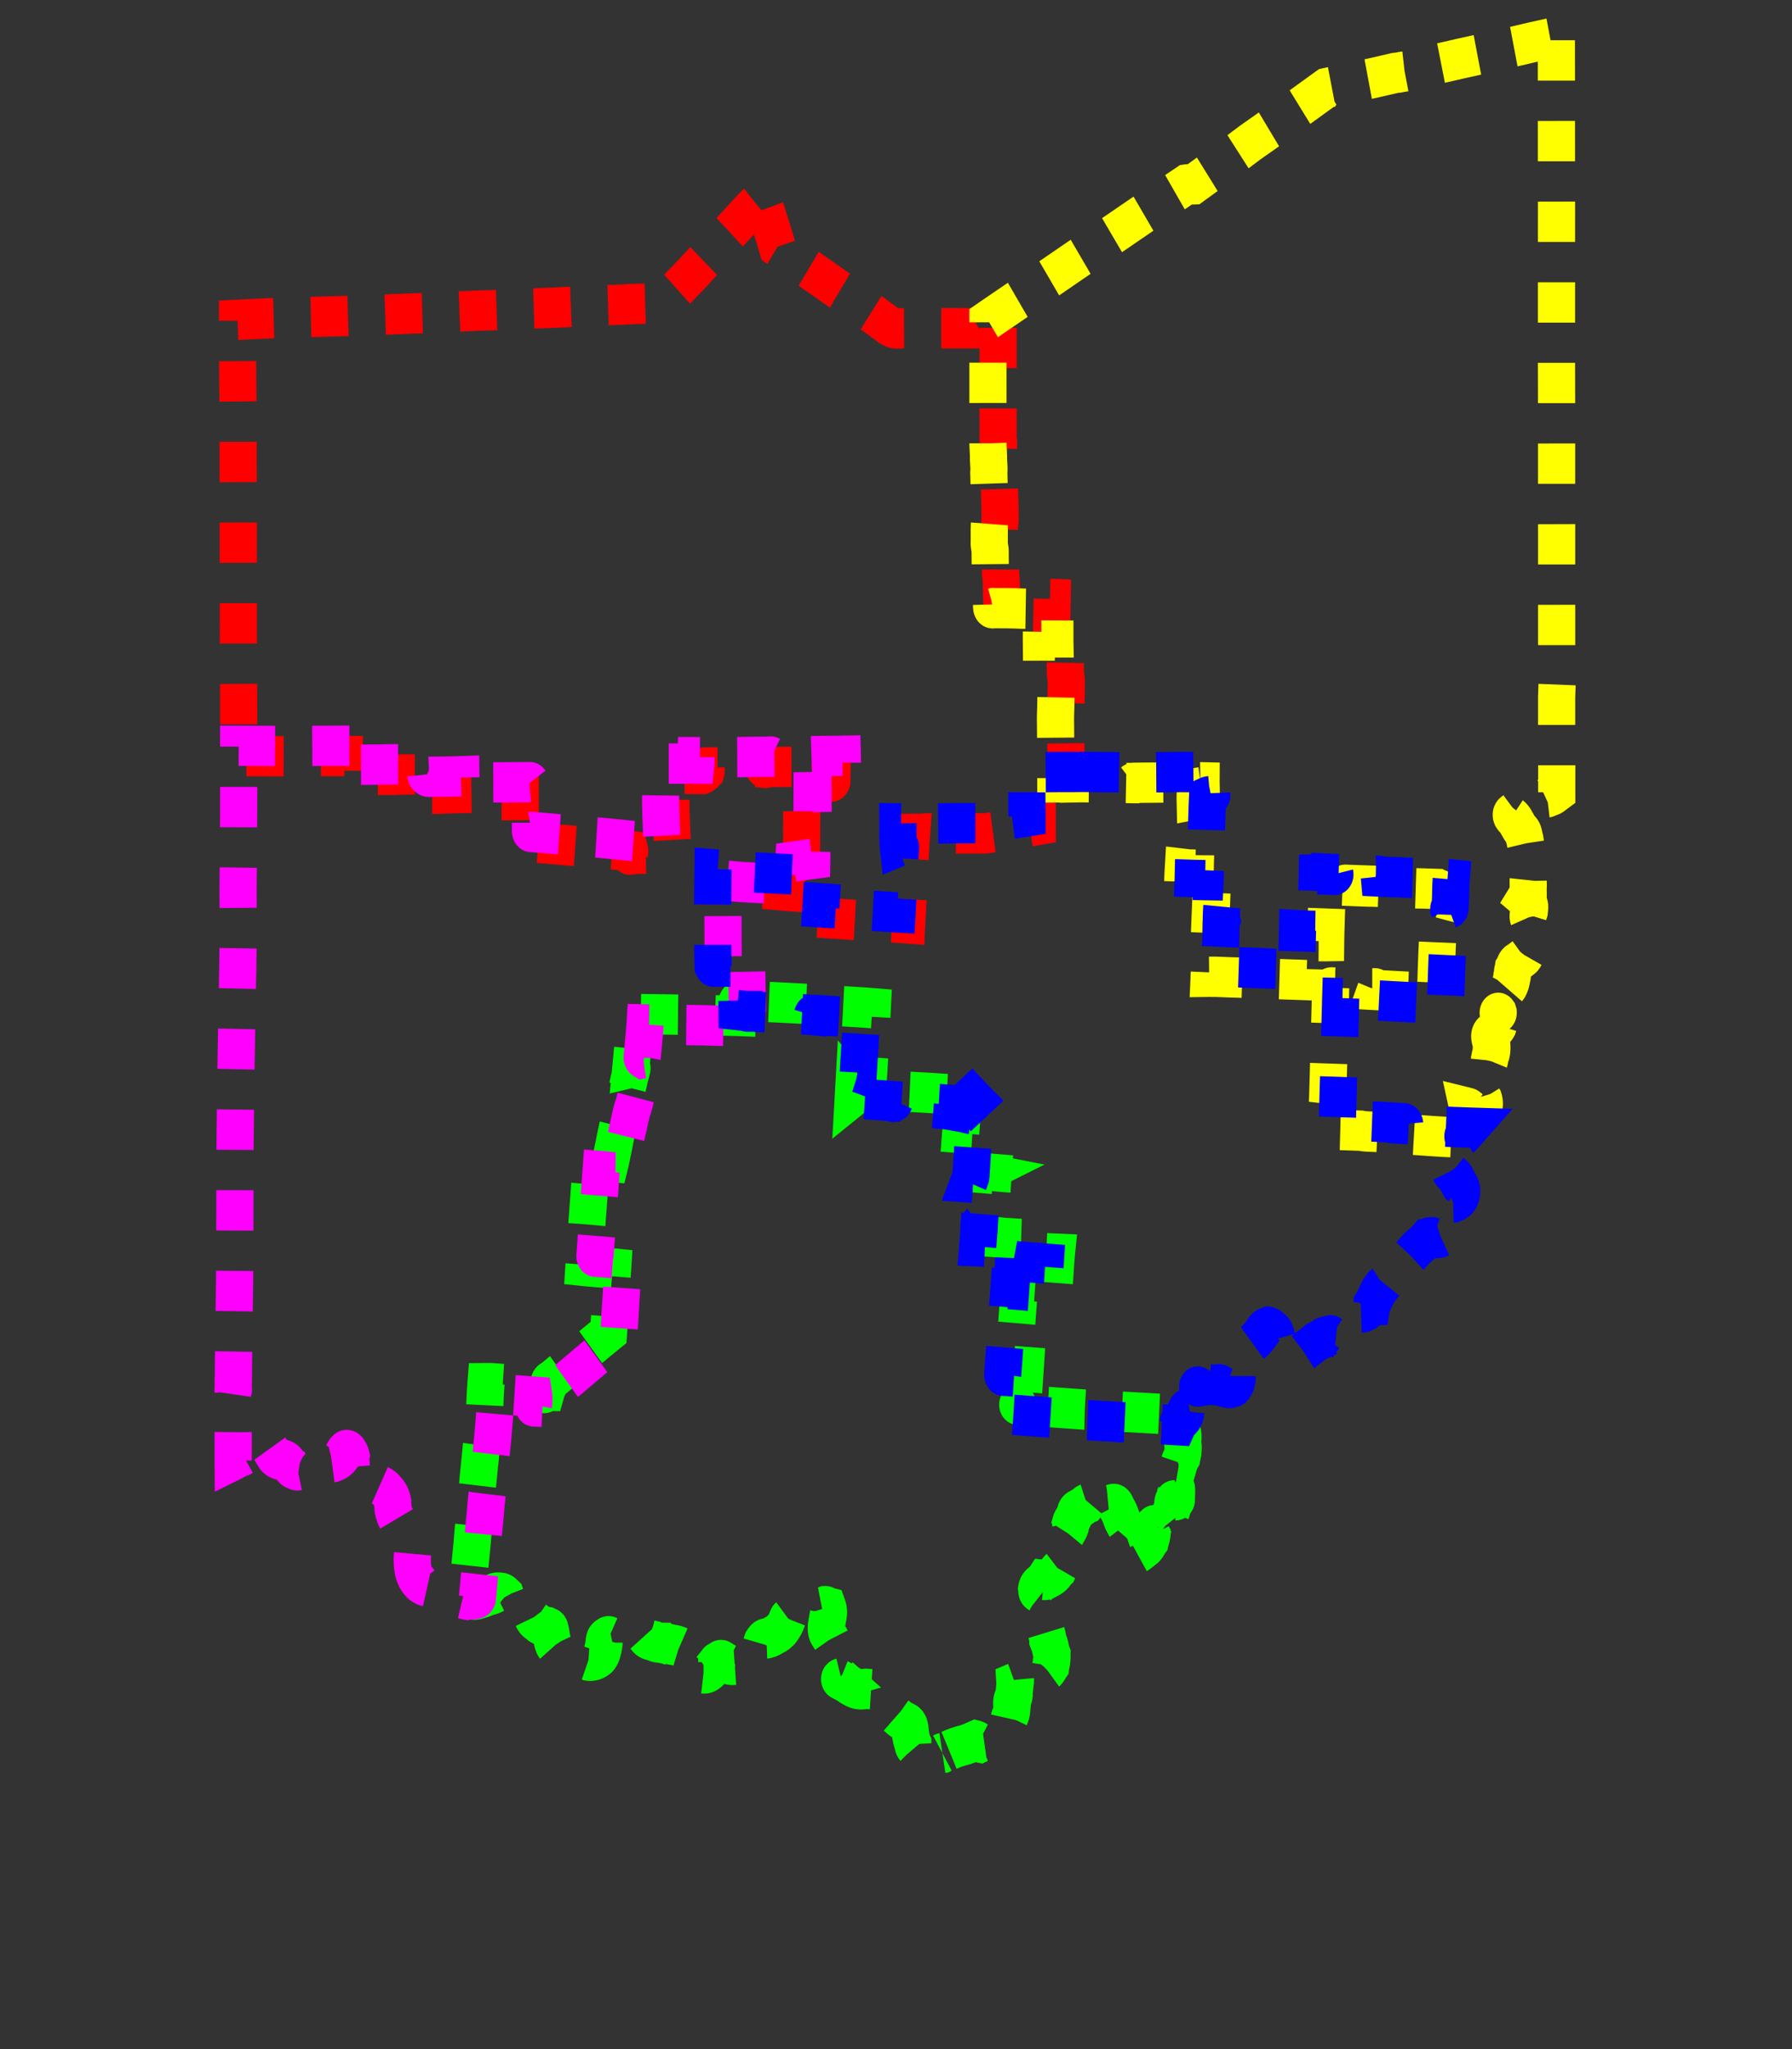 <?xml version="1.0" encoding="UTF-8" standalone="no"?>
<svg
   xmlns:dc="http://purl.org/dc/elements/1.1/"
   xmlns:cc="http://creativecommons.org/ns#"
   xmlns:rdf="http://www.w3.org/1999/02/22-rdf-syntax-ns#"
   xmlns:svg="http://www.w3.org/2000/svg"
   xmlns="http://www.w3.org/2000/svg"
   xmlns:sodipodi="http://sodipodi.sourceforge.net/DTD/sodipodi-0.dtd"
   xmlns:inkscape="http://www.inkscape.org/namespaces/inkscape"
   id="map"
   width="700"
   height="800"
   version="1.1"
   sodipodi:docname="map3-region-boundaries.svg"
   inkscape:version="1.0.1 (3bc2e813f5, 2020-09-07)">
  <rect width="100%" height="100%" fill="#333333" stroke="none"/>
  <defs
     id="defs1449" />
  <sodipodi:namedview
     pagecolor="#ffffff"
     bordercolor="#666666"
     borderopacity="1"
     objecttolerance="10"
     gridtolerance="10"
     guidetolerance="10"
     inkscape:pageopacity="0"
     inkscape:pageshadow="2"
     inkscape:window-width="914"
     inkscape:window-height="1016"
     id="namedview1447"
     showgrid="false"
     inkscape:zoom="0.90028971"
     inkscape:cx="284.68147"
     inkscape:cy="380.47863"
     inkscape:window-x="964"
     inkscape:window-y="8"
     inkscape:window-maximized="0"
     inkscape:current-layer="Counties"
     inkscape:document-rotation="0" />
  <g
     id="Regions"
     transform="matrix(0.924,0,0,1.002,26.19,-0.626)">
    <path
       id="Region1"
       style="fill:#ff0000;fill-opacity:0;stroke:#ff0000;stroke-width:15.716;stroke-miterlimit:4;stroke-dasharray:15.716,15.716;stroke-opacity:1;stroke-dashoffset:0"
       d="m 291.327,80.071 c -2.835,2.459 -5.324,5.23 -7.998,7.835 -5.208,5.244 -10.478,10.436 -15.553,15.789 -4.456,4.614 -9.354,8.853 -13.705,13.555 -0.465,0.463 -0.912,0.996 -1.426,1.383 -4.699,0.138 -9.387,0.318 -14.083,0.489 -0.765,-0.059 -1.317,0.127 -2.032,0.123 -0.129,0 -0.765,0.018 -1.078,0.031 -4.65,0.132 -9.462,0.339 -14.183,0.536 -1.667,0.029 -3.318,0.061 -4.966,0.246 -1.259,0.084 -2.356,0.087 -3.653,0.157 -5.598,0.279 -11.202,0.449 -16.804,0.63 -2.295,0.211 -4.747,0.105 -7.111,0.298 -4.497,0.12 -9.013,0.444 -13.527,0.459 -2.622,0.11 -5.269,0.245 -7.805,0.325 -7.304,0.323 -14.638,0.703 -21.917,0.86 -4.533,0.188 -9.085,0.367 -13.645,0.528 -1.097,0.025 -2.37,0.064 -3.463,0.094 -1.331,0.031 -2.338,0.061 -3.653,0.102 -4.436,0.143 -8.871,0.336 -13.311,0.397 -4.846,0.154 -9.695,0.311 -14.543,0.404 -5.344,0.188 -10.484,0.26 -15.796,0.507 -2.971,0.137 -5.995,0.263 -9.004,0.41 0.01,1.841 -0.006,3.702 -0.035,5.501 0.097,4.252 0.02,8.499 0.088,12.751 0.098,9.165 0.171,18.485 0.207,27.718 0.03,9.244 -0.032,18.498 0.053,27.744 0.034,13.596 -0.005,27.194 0.052,40.795 -0.014,5.301 -0.009,10.645 0.016,15.911 0.049,10.865 0.157,21.768 0.093,32.649 0.046,2.296 0.011,4.597 -0.003,6.895 9.915,0.023 19.829,0.175 29.742,0.054 4.984,-0.036 9.968,-0.064 14.952,-0.064 0.014,2.456 -0.011,4.913 -0.006,7.369 6.474,0.09 12.944,-0.041 19.419,-0.018 0.228,-0.223 0.902,-0.033 1.298,-0.109 3.135,0.008 6.289,-0.045 9.409,-0.047 -0.248,0.508 0.107,1.247 0.011,1.86 -0.004,1.026 -0.021,2.053 -0.03,3.079 4.961,-0.014 9.922,-0.024 14.857,-0.121 0.003,0.844 0.002,1.689 0.002,2.533 6.984,-0.212 13.969,-0.232 20.956,-0.259 2.801,-0.042 5.603,-0.048 8.405,-0.074 -0.023,6.325 0.011,12.644 0.078,18.968 3.764,0.443 7.556,0.609 11.331,0.95 3.47,0.249 7.175,0.609 10.754,0.86 2.841,0.205 5.88,0.449 8.795,0.69 4.067,0.287 8.127,0.688 12.184,1.051 1.051,0.107 2.105,0.192 3.156,0.299 0.113,0.444 -0.556,1.645 0.281,1.389 1.584,-0.288 3.187,-0.336 4.797,-0.321 4.067,-0.052 8.135,-0.14 12.203,-0.194 0.209,-1.275 0.624,-2.531 0.767,-3.806 -0.188,-3.64 -0.377,-7.269 -0.505,-10.876 -0.061,-1.698 -0.143,-3.154 -0.137,-4.851 -0.03,-3.797 0.133,-7.592 0.066,-11.39 4.439,0.01 8.881,-0.046 13.318,0.041 0.641,-0.223 1.04,-0.768 1.537,-1.191 0.12,-0.398 -0.223,-1.211 0.154,-1.379 4.284,-0.058 8.566,-0.015 12.849,-0.004 3.78,-0.044 7.558,-0.141 11.341,-0.131 0.1,0.633 1.046,0.136 1.507,0.068 1.107,-0.135 2.245,-0.066 3.364,-0.109 4.558,0.031 9.116,-0.085 13.673,-0.041 2.695,-0.277 5.41,-0.16 8.119,-0.246 0.747,0.012 1.493,-0.009 2.24,-0.013 -0.031,1.821 -0.042,3.651 -0.091,5.466 -0.051,0.109 0.117,0.642 -0.309,0.499 -2.621,0.059 -5.135,0.068 -7.793,0.151 -1.546,0.028 -3.092,0.071 -4.638,0.109 0.034,8.818 -0.059,17.649 -0.061,26.463 -2.023,0.275 -4.046,0.557 -6.074,0.805 -0.365,0.328 -1.672,-0.081 -1.48,0.682 -0.04,3.458 -0.427,6.907 -0.554,10.363 -0.084,1.292 -0.168,2.584 -0.253,3.876 3.459,0.289 6.922,0.562 10.395,0.642 0.633,-0.073 1.453,0.061 2.163,0.07 -0.214,3.209 -0.414,6.418 -0.619,9.627 6.14,0.41 12.304,0.743 18.372,1.134 1.707,0.063 3.38,0.244 5.068,0.297 1.054,0.057 2.33,0.143 3.473,0.205 1.303,0.089 2.528,0.14 3.871,0.234 1.674,0.096 3.362,0.233 5.1,0.308 1.663,0.092 3.32,0.22 4.991,0.334 0.292,-5.422 0.681,-10.788 0.929,-16.219 0.128,-2.502 0.274,-5.051 0.377,-7.573 0.24,-3.663 0.431,-7.3 0.722,-10.921 -0.454,0.023 -1.842,0.483 -1.348,-0.159 5.75,-0.021 11.503,-0.048 17.251,-0.153 5.119,-0.016 10.241,-0.04 15.359,-0.048 6.043,-0.866 12.104,-1.734 18.116,-2.653 1.254,-0.2 2.513,-0.393 3.774,-0.593 -0.029,-5.532 -0.072,-11.062 -0.074,-16.594 1.689,0.07 3.3,-0.082 4.995,-0.061 1.249,0.014 2.534,-0.057 3.752,0.007 1.141,-0.104 2.308,-0.037 3.458,-0.084 -0.013,-3.299 -0.016,-6.597 -0.03,-9.896 0.145,-0.54 -0.01,-1.352 0.02,-1.996 -0.063,-4.514 -0.081,-9.032 -0.138,-13.544 0.166,-3.88 0.225,-7.782 0.268,-11.683 0.029,-1.147 0.068,-2.489 -0.137,-3.696 -0.355,-1.719 -0.18,-3.394 -0.277,-5.113 0.032,-1.435 0.085,-2.87 -10e-4,-4.307 -0.087,-2.968 -0.12,-5.938 -0.133,-8.907 -1.887,-0.018 -3.774,-0.053 -5.661,-0.06 0.089,-4.056 0.194,-8.112 0.268,-12.168 -5.629,-0.204 -11.267,-0.165 -16.895,-0.407 -1.492,-0.041 -2.985,-0.033 -4.478,-0.049 -0.082,-2.365 -0.037,-4.744 -0.205,-7.1 -0.214,-1.405 -0.323,-2.606 -0.289,-4.026 -0.048,-2.705 -0.012,-5.416 -0.114,-8.117 -0.288,-1.143 -0.384,-2.301 -0.321,-3.471 0.039,-2.519 -0.123,-5.045 0.269,-7.548 0.064,-1.86 -0.052,-3.734 -0.064,-5.605 -0.047,-0.985 -0.058,-2.068 -0.08,-2.951 -0.048,-1.155 -0.094,-2.385 -0.126,-3.444 -0.019,-2.252 -0.188,-4.506 -0.159,-6.75 0.188,-2.195 -0.288,-4.392 -0.154,-6.593 -0.075,-0.979 -0.047,-1.96 -0.051,-2.941 -0.234,-0.208 -0.081,-0.771 -0.159,-1.128 -0.054,-1.079 -0.031,-2.412 -0.033,-3.594 0.03,-15.867 0.003,-31.753 0.003,-47.631 -3.098,1.959 -6.171,3.95 -9.3,5.868 -10.871,-0.028 -21.744,-0.051 -32.613,0.034 -1.941,0.322 -3.774,-0.558 -5.239,-1.651 -2.75,-1.908 -5.55,-3.756 -8.317,-5.643 -1.055,-0.672 -2.041,-1.327 -3.016,-1.973 -11.649,-7.469 -23.227,-15.026 -34.886,-22.476 -1.601,-5.045 -3.402,-10.036 -5.082,-15.06 -0.443,-1.301 -0.887,-2.601 -1.33,-3.902 -0.839,0.742 -1.679,1.485 -2.518,2.227 z" />
    <path
       id="Region2"
       style="fill:#ffff00;fill-opacity:0;stroke:#ffff00;stroke-width:15.716;stroke-miterlimit:4;stroke-dasharray:15.716,15.716;stroke-opacity:1;stroke-dashoffset:0"
       d="m 627.002,15.548 c -5.041,1.026 -10.083,2.049 -15.096,3.181 -5.118,1.076 -10.259,2.059 -15.362,3.197 -10.147,2.046 -20.22,4.262 -30.336,6.404 -0.989,0.28 -2.03,0.209 -3.015,0.521 -0.829,0.165 -1.692,0.066 -2.506,0.352 -5.307,1.141 -10.605,2.297 -15.957,3.25 -4.153,0.749 -8.271,1.646 -12.4,2.501 -10.689,7.122 -21.344,14.292 -32.17,21.236 -4.375,3.058 -8.776,6.085 -13.161,9.131 -0.281,-0.096 -1.031,0.657 -1.488,0.88 -3.11,2.087 -6.219,4.174 -9.329,6.259 -0.987,0.039 -2.024,-0.077 -2.98,0.055 -10.328,6.364 -20.523,12.903 -30.795,19.339 -5.748,3.632 -11.456,7.317 -17.221,10.927 -11.282,7.145 -22.594,14.249 -33.903,21.357 -0.655,0.417 -1.31,0.835 -1.965,1.252 0.011,16.007 0.001,31.998 0.004,47.995 0.024,2.136 0.289,4.262 0.23,6.406 0.051,1.673 0.334,3.407 0.123,5.103 0.114,3.62 0.222,7.219 0.334,10.827 0.047,1.407 0.08,2.725 0.108,4.131 -0.021,1.073 0.118,2.305 0,3.438 -0.417,2.852 -0.173,5.731 -0.254,8.599 -0.12,1.401 0.515,2.741 0.377,4.145 0.058,2.956 6.6e-4,5.92 0.129,8.872 0.266,1.635 0.355,3.282 0.348,4.935 0.054,2.245 0.089,4.402 0.154,6.585 0.016,0.617 -0.182,1.436 0.79,1.148 4.065,-0.02 8.131,0.024 12.191,0.199 2.751,0.047 5.502,0.097 8.253,0.144 -0.072,4.092 -0.24,8.184 -0.197,12.277 1.901,-0.004 3.801,0.006 5.701,0.016 -2.8e-4,2.639 0.175,5.28 0.127,7.916 -0.058,2.515 0.095,5.033 0.046,7.551 0.402,-0.01 0.373,0.468 0.366,0.823 -0.051,2.884 -0.045,5.768 -0.137,8.652 -0.002,0.191 -0.06,0.735 -0.025,1.034 -0.088,2.273 -0.17,4.549 -0.095,6.868 0.096,7.47 0.086,14.941 0.116,22.411 0.695,-0.008 1.39,-0.016 2.084,-0.023 0.289,0.275 1.268,0.003 1.816,0.073 1.939,-0.053 3.875,-0.051 5.758,-0.101 3.528,-0.04 7.051,0.095 10.579,0.088 1.804,0.064 3.537,-0.038 5.288,0.079 2.302,0.038 4.679,0.161 7.031,0.171 0.293,-0.238 1.001,-0.037 1.436,-0.125 5.416,-0.072 10.841,-0.066 16.258,-0.137 2.607,-0.076 5.284,0.012 7.919,-0.006 1.078,0.024 2.154,-0.072 3.232,-0.049 -0.004,0.645 0.038,1.29 0.051,1.934 -0.798,0.12 -1.595,0.239 -2.393,0.359 -0.102,1.466 -0.187,2.932 -0.15,4.401 0.798,-0.142 0.943,0.247 0.797,0.881 -0.06,2.159 -0.2,4.407 -0.239,6.534 -0.102,3.195 -0.172,6.498 -0.241,9.775 -0.005,1.604 -0.156,3.208 -0.133,4.813 -0.131,1.776 -0.086,3.602 -0.165,5.349 -0.924,0.018 -1.809,-0.104 -2.744,-0.08 -0.76,-0.083 -1.519,-0.165 -2.279,-0.248 -0.075,1.169 -0.166,2.389 -0.188,3.483 -0.063,3.58 -0.261,7.171 -0.339,10.782 -0.044,0.783 -0.009,1.569 -0.02,2.353 1.986,0.174 3.985,0.148 5.968,0.285 2.116,0.058 4.236,0.143 6.353,0.24 -0.093,2.321 -0.167,4.636 -0.184,6.96 -0.088,2.567 -0.13,5.324 -0.279,7.968 -0.12,3.315 -0.224,6.653 -0.385,9.986 3.994,-0.049 7.955,0.257 11.934,0.298 1.873,0.09 3.574,0.118 5.48,0.177 2.753,0.15 5.515,0.176 8.272,0.312 2.683,0.097 5.284,0.174 8,0.259 2.52,0.067 4.919,0.158 7.45,0.24 0.097,-3.268 0.133,-6.535 0.256,-9.801 0.066,-1.732 0.091,-3.653 0.165,-5.452 2.567,0.029 5.125,0.138 7.693,0.098 0.028,-2.561 0.114,-5.001 0.203,-7.498 0.072,-2.925 0.212,-5.791 0.292,-8.733 0.09,-1.864 0.127,-3.841 0.194,-5.73 2.479,0.137 4.958,0.246 7.441,0.333 -0.163,-0.609 0.68,-0.258 1.07,-0.316 1.668,0.067 3.47,0.109 5.2,0.174 1.3,0.055 2.602,0.082 3.903,0.121 -0.079,0.669 1.133,0.204 1.618,0.377 3.176,0.1 6.188,0.275 9.341,0.336 4.046,0.145 8.09,0.376 12.14,0.406 1.86,0.044 3.846,0.124 5.74,0.181 0.417,0.255 1.492,0.077 1.366,0.69 -0.016,0.913 -0.041,1.908 -0.061,2.759 -0.839,-0.206 -0.384,0.928 -0.587,1.381 -0.155,1.473 -0.25,2.95 -0.363,4.426 0.414,-0.083 0.08,0.75 0.148,1.117 -0.124,3.774 -0.304,7.546 -0.433,11.318 -0.024,0.478 -0.044,0.852 -0.07,1.404 -0.074,1.588 -0.136,3.472 -0.22,4.871 -0.06,1.172 -0.099,2.386 -0.137,3.481 -0.05,1.261 -0.059,2.576 -0.125,3.752 -0.044,1.135 -0.104,2.56 -0.164,3.815 -0.029,0.522 -0.039,1.052 -0.071,1.567 -2.57,-0.102 -5.093,-0.281 -7.62,-0.362 -2.356,-0.086 -4.66,-0.222 -7.018,-0.305 -3.551,-0.178 -7.096,-0.366 -10.644,-0.546 0.349,-0.905 -0.651,-0.612 -1.276,-0.652 -2.864,0.013 -5.653,9.7e-4 -8.5,-0.101 -2.492,-0.052 -4.936,-0.12 -7.379,-0.189 -0.578,0.053 -1.46,-0.195 -1.861,0.033 -0.234,7.413 -0.446,14.821 -0.646,22.239 -0.015,1.305 -0.08,2.804 -0.12,4.152 -0.134,3.335 -0.184,6.671 -0.309,10.005 -0.022,1.415 -0.084,2.986 -0.142,4.465 -0.06,1.578 -0.036,3.245 -0.26,4.871 0.206,1.058 -0.028,2.226 0.006,3.326 -0.058,2.081 -0.096,4.161 -0.139,6.242 4.749,0.107 9.489,0.279 14.263,0.435 0.85,0.181 1.97,0.279 2.861,0.313 1.168,0.04 2.628,0.115 3.605,0.145 1.639,0.081 3.39,0.14 4.852,0.231 0.947,0.048 1.894,0.105 2.841,0.155 0.005,0.614 1.201,0.212 1.723,0.385 0.951,0.108 1.953,-0.032 2.858,0.296 0.75,-0.291 1.565,0.028 2.379,-0.019 2.509,0.132 5.014,0.333 7.525,0.483 0.711,0.044 1.79,0.115 2.65,0.172 3.079,0.218 6.197,0.317 9.301,0.444 0.655,-0.058 1.438,0.211 2.005,-0.073 0.457,-0.418 0.922,-0.8 1.549,-0.951 0.634,-0.368 1.27,-0.686 1.936,-1.024 0.439,-0.661 1.227,-1.155 1.457,-1.959 0.447,-0.99 0.305,-2.075 -0.013,-3.074 -0.196,-1.022 -0.676,-1.943 -1.41,-2.709 -0.381,-0.516 -0.652,-1.134 -0.795,-1.739 0.693,0.157 1.116,0.831 1.757,1.127 1.34,0.762 3.378,0.892 4.421,-0.371 0.918,-1.135 0.974,-2.657 0.538,-3.973 -0.329,-0.505 -0.576,-1.11 -0.58,-1.731 -0.072,-0.733 -0.341,-1.488 -0.236,-2.216 0.74,0.085 1.304,0.018 1.054,-0.806 -0.011,-0.425 0.633,-0.549 0.841,-0.904 0.5,-0.483 1.265,-0.937 1.182,-1.702 -0.045,-0.716 0.098,-1.412 0.22,-2.124 -0.044,-0.747 -0.16,-1.487 -0.214,-2.235 -0.181,-0.631 -0.246,-1.287 -0.256,-1.94 0.085,-0.54 0.349,-0.991 0.401,-1.556 0.256,-0.675 0.079,-1.463 0.517,-2.084 0.466,-0.927 0.524,-1.96 0.534,-2.965 -0.046,-0.439 0.079,-0.88 -0.192,-1.277 0.032,-0.833 -0.152,-1.596 -0.63,-2.301 -0.108,-0.404 -0.155,-0.948 -0.04,-1.332 0.109,-0.545 0.684,-0.962 1.154,-1.308 0.905,-0.579 1.776,-1.233 2.327,-2.131 0.31,-0.859 0.378,-1.782 0.487,-2.695 -0.024,-0.509 -0.008,-0.975 -0.216,-1.423 -0.23,-0.791 -0.333,-1.599 -0.211,-2.42 -0.025,-0.66 0.358,-1.251 0.429,-1.901 0.48,-0.398 1.051,-0.777 0.45,-1.281 0.203,-0.746 0.745,-1.352 1.03,-2.046 0.419,-0.56 0.656,-1.2 0.939,-1.815 0.718,-0.534 1.31,-1.266 1.83,-1.971 0.57,-1.033 0.933,-2.136 1.047,-3.292 0.309,-0.599 0.202,-1.31 0.345,-1.979 -0.104,-0.552 0.223,-1.111 0.308,-1.658 0.565,-0.809 0.619,-1.98 1.666,-2.432 0.947,-0.663 1.992,-1.246 2.852,-1.988 0.637,-0.696 0.92,-1.542 1.173,-2.406 0.224,-0.755 0.03,-1.302 0.04,-2.036 -0.131,-1.067 0.535,-1.979 1.015,-2.892 0.319,-0.365 0.738,-0.716 0.748,-1.293 0.145,-0.987 0.603,-1.953 0.313,-2.956 -0.213,-1.258 -0.789,-2.399 -1.338,-3.553 -0.473,-0.887 -0.025,-1.817 0.264,-2.685 0.068,-0.924 0.372,-1.847 -0.059,-2.744 -0.139,-0.568 -0.34,-1.108 -0.865,-1.47 -0.245,-0.273 -0.5,-0.539 -0.793,-0.77 0.404,-0.606 0.977,-1.161 1.279,-1.796 0.011,-0.902 -0.102,-1.758 10e-4,-2.656 0.095,-1.052 -0.148,-2.115 0.045,-3.149 0.242,-0.749 0.948,-1.323 0.985,-2.124 0.681,-1.176 1.168,-2.478 1.207,-3.808 0.171,-1.22 -0.38,-2.424 -0.925,-3.498 -0.558,-0.667 -1.524,-1.095 -1.547,-2.047 -0.09,-0.617 -0.577,-1.096 -0.76,-1.649 -0.303,-0.995 -0.211,-2.083 -0.658,-3.057 -0.185,-1.011 -0.321,-2.146 -1.258,-2.826 -0.538,-0.453 -0.866,-1.074 -1.24,-1.641 -0.816,-1.248 -1.41,-2.709 -2.696,-3.62 -0.301,-0.355 -0.478,-0.801 -0.152,-1.197 0.586,-0.512 1.386,-0.831 1.782,-1.507 0.788,-0.685 1.011,-1.711 1.774,-2.424 0.202,-0.5 0.997,-0.249 1.41,-0.55 0.492,-0.252 1.202,-0.593 1.56,-0.002 0.867,1.248 2.762,1.678 4.186,1.03 0.752,-0.251 1.375,-0.787 1.89,-1.358 0.483,-0.883 1.611,-1.034 2.435,-1.546 0.617,-0.078 0.871,-0.582 1.458,-0.567 1.037,-0.165 1.748,-0.883 2.557,-1.434 -0.008,-7.879 0.034,-15.763 -0.038,-23.637 0.011,-4.456 -0.018,-8.996 -0.004,-13.394 0.064,-1.706 0.128,-3.412 0.192,-5.119 -0.357,0.453 -0.124,-0.405 -0.19,-0.587 0.006,-2.557 -0.055,-5.116 0.002,-7.671 0.005,-6.104 -0.006,-12.212 0.004,-18.311 -0.012,-3.147 0.018,-6.296 -0.011,-9.444 -0.034,-1.8 0.02,-3.77 0.004,-5.642 -0.019,-4.772 0.009,-9.553 0,-14.316 0.056,-2.208 -0.044,-4.418 -0.006,-6.63 0.102,-1.211 0.009,-2.475 0.017,-3.702 -0.039,-4.454 -0.019,-8.924 -0.026,-13.384 -0.029,-6.122 0.053,-12.247 -0.007,-18.381 -0.025,-4.368 -0.004,-8.794 -9.8e-4,-13.185 -0.068,-7.836 -6.6e-4,-15.675 -0.034,-23.511 0.411,-0.383 -0.162,-1.005 0.002,-1.511 -0.004,-12.021 0.017,-24.048 -0.002,-36.052 0.054,-15.497 -0.076,-30.997 -0.028,-46.501 0.043,-11.101 -0.052,-22.203 -0.029,-33.304 -0.874,0.175 -1.748,0.35 -2.621,0.525 z M 605.025,395.265 c 9.2e-4,0.013 -0.011,-0.032 0,0 z m 0.002,0.008 c 0.004,0.011 -0.006,-0.008 0,0 z" />
    <path
       id="Region4"
       style="fill:#00ff00;fill-opacity:0;stroke:#00ff00;stroke-width:15.716;stroke-miterlimit:4;stroke-dasharray:15.716, 15.716;stroke-opacity:1;stroke-dashoffset:0"
       d="m 284.23,390.649 c -0.811,0.055 -1.205,0.399 -0.995,1.162 0.004,1.549 0.02,3.097 -0.005,4.645 -3.319,-0.117 -6.786,-0.119 -10.139,-0.259 -4.149,-0.139 -8.53,-0.17 -12.78,-0.211 -6.143,-0.117 -12.29,-0.149 -18.431,-0.24 -0.516,0.151 -1.7,-0.359 -1.598,0.404 -0.313,3.986 -0.625,7.975 -1.082,11.948 -0.252,2.863 -0.554,5.722 -0.851,8.581 0.891,-0.197 0.277,0.631 0.245,1.059 -0.599,2.014 -1.145,4.23 -1.643,6.339 -0.605,2.542 -1.117,5.122 -2.066,7.576 -0.58,1.317 -0.757,2.755 -1.154,4.129 -0.872,3.851 -1.916,7.669 -2.65,11.547 -0.513,1.965 -0.839,3.969 -1.359,5.934 -2.534,-0.236 -5.067,-0.473 -7.602,-0.706 -0.329,1.387 -0.815,2.76 -0.712,4.197 -0.565,7.003 -1.039,13.938 -1.663,20.936 -0.198,3.065 -0.449,6.065 -0.685,9.128 -0.092,0.954 -0.169,1.926 -0.218,2.788 -0.125,1.425 -0.201,2.853 -0.304,4.28 4.049,0.392 8.085,0.586 12.118,0.967 -0.244,3.616 -0.583,7.345 -0.784,11.038 -0.317,4.62 -0.549,9.274 -0.932,13.87 -4.103,3.056 -8.083,6.151 -12.116,9.302 -3.952,3.153 -7.972,6.218 -11.954,9.34 -0.672,0.233 -1.241,0.524 -0.996,1.273 -0.149,0.45 -0.246,0.925 -0.605,1.334 -0.164,0.512 -0.433,1.009 -0.593,1.528 -0.448,-0.005 -0.979,1.346 -0.9,0.682 0.035,-0.702 0.067,-1.403 0.101,-2.105 -6.152,-0.393 -12.298,-0.852 -18.445,-1.268 -0.689,-0.053 -1.711,-0.119 -2.518,-0.176 -1.261,-0.139 -2.529,-0.136 -3.797,-0.124 -0.3,3.483 -0.456,6.974 -0.592,10.464 -0.309,3.976 -0.73,7.971 -1.095,11.922 -0.428,3.026 -0.604,6.132 -1.025,9.177 -0.25,2.399 -0.514,4.747 -0.757,7.145 -0.171,1.708 -0.378,3.622 -0.594,5.413 -0.194,0.462 -0.055,1.066 -0.187,1.585 -0.307,3.035 -0.519,6.054 -0.919,9.064 -0.387,3.623 -0.619,7.286 -1.042,10.939 -0.119,1.047 -0.249,2.237 -0.345,3.202 -0.335,3.162 -0.651,6.347 -0.964,9.491 -0.058,0.537 -0.108,1.097 -0.161,1.638 -0.14,1.594 -0.347,3.126 -0.556,4.733 0.99,-0.127 1.987,-0.495 2.972,-0.466 1.266,0.247 2.479,-0.433 3.694,-0.672 0.876,-0.221 1.678,-0.643 2.517,-0.933 1.059,-0.193 2.093,-0.479 3.025,-0.975 0.871,-0.234 1.792,-0.125 2.668,0.014 0.689,0.137 1.163,0.692 1.646,1.114 0.39,1.072 1.723,1.308 2.759,1.602 0.864,0.034 1.703,0.182 2.539,0.394 0.688,0.169 1.406,0.232 2.049,0.502 0.372,0.225 1.145,0.191 1.382,0.372 0.68,0.299 1.238,0.8 1.624,1.383 0.724,1.592 0.331,3.519 1.535,4.931 0.565,0.856 1.619,1.207 2.35,1.904 0.961,0.587 2.11,0.831 3.215,1.034 0.448,0.253 1.269,0.235 1.306,0.868 0.637,1.997 0.582,4.164 1.54,6.075 0.594,1.128 1.819,1.902 3.143,2.11 1.392,0.444 2.854,0.664 4.322,0.736 0.511,0.397 1.027,0.854 1.679,0.991 0.66,0.159 1.22,0.459 1.792,0.803 1.21,0.641 2.493,1.144 3.779,1.583 1.625,0.22 3.346,-0.314 4.583,-1.296 1.022,-0.987 1.336,-2.352 1.68,-3.621 0.155,-0.717 0.326,-1.446 0.332,-2.166 0.093,-0.711 0.167,-1.524 0.888,-1.952 0.421,-0.25 0.835,-0.666 1.366,-0.413 0.839,0.177 1.578,-0.286 2.171,-0.774 0.514,-0.283 1.169,-0.234 1.712,-0.484 0.832,-0.131 1.712,-0.438 2.41,-0.794 1.549,-0.491 3.137,-1.279 4.818,-0.993 1.386,0.392 2.525,1.303 3.456,2.303 0.313,0.343 0.72,0.904 1.091,1.273 0.764,0.794 1.938,0.98 3.008,1.199 1.181,0.692 2.617,0.734 3.976,0.751 0.43,0.425 1.122,0.267 1.672,0.46 0.792,-0.046 1.6,0.074 2.368,0.3 0.99,0.088 1.944,0.336 2.86,0.69 0.815,0.269 1.346,0.973 2.137,1.287 0.604,0.426 1.267,0.77 1.816,1.266 0.381,0.235 0.643,0.588 0.535,1.034 0.427,0.062 0.452,0.666 0.452,0.782 0.018,1.389 0.231,2.889 1.337,3.926 1.035,1.372 2.881,2.341 4.715,2.169 1.066,-0.15 1.94,-0.786 2.569,-1.57 0.729,-0.835 1.436,-1.685 2.226,-2.476 0.029,-0.57 0.902,-0.401 1.241,-0.818 0.296,-0.386 0.65,-0.445 1.088,-0.192 1.385,0.84 2.867,1.883 4.634,1.748 1.236,-0.028 2.421,-0.354 3.627,-0.524 1.219,0.002 2.505,0.093 3.586,-0.535 0.41,-0.326 0.952,-0.426 1.411,-0.639 1.474,-1.298 2.462,-2.999 3.012,-4.795 0.207,-0.821 0.352,-1.656 0.66,-2.441 0.43,-0.628 0.935,-1.365 1.831,-1.399 1.167,-0.202 2.232,-0.65 3.21,-1.265 0.915,-0.406 1.863,-0.824 2.497,-1.579 0.935,-0.481 1.232,-1.481 1.869,-2.207 0.66,-0.792 0.834,-1.805 1.323,-2.675 0.175,-0.482 0.755,-0.189 1.15,-0.474 0.629,-0.187 1.224,-0.064 1.873,0.025 0.843,0.327 1.76,0.527 2.678,0.447 0.501,0.23 1.188,-0.317 1.768,-0.412 1.063,-0.633 1.876,-1.637 3.014,-2.219 1.056,-0.85 2.393,-1.322 3.695,-1.739 0.623,-0.163 1.268,-0.207 1.858,-0.47 0.342,-0.02 0.605,0.368 0.949,0.45 0.469,1.211 0.453,2.491 0.101,3.738 -0.146,0.726 -0.315,1.579 -0.431,2.2 -0.261,1.352 -0.475,2.758 0.085,4.074 0.533,1.082 1.574,1.936 1.852,3.143 0.322,0.885 0.43,1.815 0.355,2.731 0.327,1.015 -0.144,2.079 0.192,3.091 0.061,1.699 0.399,3.45 1.091,5.052 0.309,1.404 1.297,2.623 2.442,3.563 -1.029,0.272 -0.754,0.567 0.097,0.872 1.171,0.63 2.44,1.123 3.486,1.918 1.316,0.699 2.676,1.533 4.26,1.558 0.869,0.141 1.742,-0.06 2.585,-0.168 1.209,0.088 2.393,0.189 3.647,0.252 0.549,-0.122 0.765,0.592 1.306,0.684 0.656,0.601 1.576,0.893 2.287,1.427 0.315,0.452 0.787,0.79 0.934,1.334 0.678,1.318 1.284,2.703 2.338,3.802 0.332,0.469 0.742,0.891 1.008,1.404 0.684,0.873 1.421,1.732 2.378,2.377 0.927,0.774 2.021,1.33 3.156,1.798 0.735,0.321 1.245,0.89 1.418,1.624 0.292,0.968 0.262,1.998 0.457,2.997 0.159,1.208 0.426,2.422 0.949,3.545 0.003,0.527 0.102,1.019 0.509,1.451 1.018,1.416 2.63,2.593 4.461,2.94 0.641,0.087 1.284,1e-4 1.902,0.184 1.89,0.257 3.763,-0.171 5.53,-0.749 0.858,-0.293 1.681,-0.665 2.564,-0.922 1.627,-0.782 3.357,-1.368 5.129,-1.81 0.44,-0.24 1.005,-0.181 1.469,-0.388 1.764,-0.436 3.368,-1.138 5.029,-1.819 0.645,0.146 1.172,0.689 1.773,0.803 0.591,-0.279 1.213,-0.17 1.832,-0.317 0.56,-0.116 1.364,-0.292 2.019,-0.526 1.176,-0.133 2.355,-0.301 3.501,-0.567 1.173,-0.387 2.246,-1.012 2.992,-1.952 0.371,-0.422 0.518,-0.978 0.848,-1.441 0.447,-0.971 0.823,-1.997 0.983,-3.051 0.339,-0.332 0.128,-0.978 0.233,-1.445 0.127,-0.912 0.813,-1.662 0.905,-2.588 0.176,-0.824 0.194,-1.667 0.279,-2.502 -0.254,-0.483 -0.165,-1.146 -0.128,-1.696 0.086,-0.591 0.34,-1.13 0.601,-1.664 0.564,-0.051 0.25,-1.041 0.416,-1.487 0.029,-1.368 0.381,-2.721 0.292,-4.092 0.474,-0.185 0.089,-1.162 0.214,-1.669 0.1,-0.4 0.547,-0.613 0.812,-0.932 0.328,-0.535 0.629,-0.685 1.157,-0.912 0.478,-0.577 1.005,-0.181 1.625,-0.086 0.643,-0.052 1.228,0.287 1.833,0.431 1.075,0.721 2.423,0.342 3.647,0.372 1.421,-0.104 2.926,-0.394 3.925,-1.4 0.463,-0.321 0.875,-0.645 1.142,-1.127 0.364,-0.374 0.521,-0.882 0.818,-1.255 0.096,-0.689 0.424,-1.301 0.393,-2.006 0.186,-0.844 0.082,-1.694 0.114,-2.554 -0.476,-1.085 -0.561,-2.32 -0.947,-3.451 -0.161,-0.673 -0.567,-1.281 -0.816,-1.915 -0.014,-1.116 -0.352,-2.204 -0.679,-3.268 0.07,-0.967 0.647,-1.827 0.799,-2.785 0.415,-0.926 0.314,-2.032 0.025,-3 -0.217,-0.526 -0.284,-1.05 -0.369,-1.609 -0.092,-0.997 -0.1,-2.073 -0.74,-2.929 -0.377,-0.516 -0.138,-1.205 -0.398,-1.777 -0.427,-1.461 -1.558,-2.668 -2.965,-3.401 -0.519,-0.307 -0.227,-1.002 -0.334,-1.486 0.19,-0.937 0.865,-1.491 1.659,-2.05 0.506,-0.356 1.021,-0.707 1.373,-1.203 0.65,0.069 1.088,-0.207 1.607,-0.491 1.301,-0.581 2.616,-1.243 3.419,-2.401 0.333,-0.445 0.691,-0.881 1.115,-1.231 0.354,-0.703 0.839,-1.364 0.903,-2.164 0.29,-1.281 0.479,-2.592 0.569,-3.893 -0.08,-1.117 -0.392,-2.23 -0.671,-3.283 0.285,-0.229 0.244,-0.953 0.712,-1.302 0.414,-0.513 1.34,-0.174 1.366,-0.776 -0.538,-0.778 0.486,-0.636 0.423,-1.19 -0.045,-0.619 -0.025,-1.207 0.367,-1.716 0.681,-1.188 1.748,-2.35 1.481,-3.795 0.296,-0.998 1.167,-1.751 1.512,-2.732 0.156,-0.498 0.735,-0.791 0.548,-1.367 0.057,-0.527 0.391,-0.887 0.892,-1.127 0.984,-0.471 1.984,-0.985 2.826,-1.644 0.323,-0.254 0.654,-0.507 1.029,-0.637 0.465,-0.591 0.953,-1.114 1.164,-1.827 0.523,-0.908 0.548,-1.99 0.882,-2.972 -0.082,-0.803 1.007,-0.817 1.609,-0.809 0.125,0.311 0.651,0.274 0.759,0.645 0.639,0.996 1.071,2.071 1.095,3.231 0.096,0.754 0.584,1.392 1.193,1.804 1.367,0.847 3.121,0.494 4.582,0.039 0.639,-0.105 1.016,0.611 1.222,1.102 0.637,1.348 1.629,2.563 1.968,4.011 0.39,1.122 1.052,2.145 1.656,3.188 0.321,0.452 -0.164,0.988 -0.58,1.145 -0.682,0.704 -1.396,1.427 -1.863,2.265 -0.669,0.567 -1.048,1.328 -1.164,2.154 -0.245,0.928 0.011,2.01 0.641,2.738 0.95,0.61 1.647,1.485 2.433,2.239 1.442,0.978 3.452,1.829 5.179,0.955 1.546,-0.833 2.924,-1.927 4.329,-2.941 0.75,-0.695 1.135,-1.642 1.761,-2.404 0.216,-0.831 0.579,-1.657 0.683,-2.484 -0.296,-0.645 -0.077,-1.395 -0.005,-2.068 -0.017,-0.508 0.508,-0.83 0.626,-1.275 0.392,-0.498 0.75,-0.529 1.049,0.109 0.979,1.585 2.68,2.687 4.57,3.169 1.408,0.369 3.056,0.088 4.062,-0.942 0.699,-0.691 0.924,-1.695 1.154,-2.592 -0.039,-0.837 -0.186,-1.717 -0.902,-2.299 -0.661,-0.368 -0.842,-1.181 -1.42,-1.666 -0.472,-0.433 -1.233,-0.935 -0.959,-1.568 0.072,-0.881 0.717,-1.663 0.865,-2.487 -0.326,-0.456 -0.219,-1.039 0.029,-1.487 0.291,-0.61 1.462,0.081 1.26,-0.7 -0.039,-1.276 0.179,-2.511 0.091,-3.789 0.057,-0.469 -0.414,-0.757 -0.48,-1.213 -0.367,-0.515 -0.798,-1.03 -1.089,-1.575 -0.419,-0.295 -0.72,-0.659 -0.939,-1.118 -0.414,-0.208 -0.579,-0.692 -1.106,-0.831 -0.641,-0.362 -1.145,-0.839 -1.668,-1.32 -0.452,-0.57 -0.765,-1.2 -0.989,-1.882 -0.326,-0.619 0.162,-0.452 0.671,-0.31 0.814,0.17 1.744,0.169 2.563,0.05 0.573,-0.091 0.967,-0.228 1.389,-0.644 0.549,-0.147 0.901,-0.515 1.412,-0.702 0.323,-0.429 0.75,-1.03 1.399,-0.905 0.253,-0.804 0.65,-1.504 1.095,-2.199 0.168,-0.848 0.488,-1.669 0.461,-2.534 0.081,-0.761 0.148,-1.546 -0.068,-2.293 -0.016,-0.223 -0.097,-0.83 -0.068,-1.18 -0.245,-0.482 -0.056,-1.098 0.078,-1.6 0.185,-0.975 -0.123,-1.984 -0.541,-2.858 -0.152,-0.613 -0.369,-1.236 -0.431,-1.829 -0.158,-0.407 -0.413,-0.803 -0.423,-1.264 -0.493,-0.534 0.428,-0.967 0.654,-1.436 0.161,-0.383 1.243,-1.156 0.825,-1.294 -1.275,-0.077 -2.549,-0.159 -3.824,-0.234 -0.35,-0.696 -0.662,-1.199 -0.654,-0.117 -0.264,0.192 -0.884,-0.017 -1.287,0.016 -2.778,-0.131 -5.693,-0.299 -8.371,-0.431 -6.484,-0.334 -13.008,-0.678 -19.511,-1.016 -2.623,-0.122 -5.269,-0.35 -7.906,-0.415 -3.45,-0.225 -6.905,-0.425 -10.355,-0.678 -5.283,-0.364 -10.619,-0.693 -15.867,-1.097 0.235,-3.392 0.499,-6.687 0.732,-10.074 0.112,-1.588 0.23,-3.157 0.344,-4.761 -1.643,-0.114 -3.285,-0.233 -4.928,-0.347 0.652,-8.553 1.321,-17.137 2.027,-25.724 4.292,0.325 8.678,0.669 12.993,0.989 0.534,-0.112 1.727,0.483 1.648,-0.287 0.275,-3.184 0.467,-6.366 0.698,-9.557 0.024,-0.3 0.062,-0.885 0.095,-1.324 0.198,-2.629 0.329,-5.264 0.615,-7.888 -1.529,-0.063 -3.062,-0.067 -4.587,-0.199 -0.613,-0.045 -1.587,-0.112 -2.33,-0.172 -2.23,-0.166 -4.461,-0.318 -6.691,-0.487 0.059,-1.619 0.168,-3.236 0.254,-4.854 -2.052,-0.03 -4.026,-0.141 -6.086,-0.302 -2.373,-0.036 -4.874,-0.41 -7.154,-0.509 -0.653,-0.047 -1.306,-0.086 -1.96,-0.129 0.256,-2.803 0.395,-5.61 0.605,-8.416 0.123,-1.819 0.282,-3.733 0.406,-5.45 0.091,-1.193 0.166,-2.221 0.258,-3.437 0.176,-2.366 0.347,-4.736 0.539,-7.13 -1.638,-0.125 -3.276,-0.249 -4.909,-0.378 0.156,-2.175 0.298,-4.552 0.473,-6.816 0.24,-2.699 0.315,-5.402 0.438,-8.108 -2.398,-0.063 -4.836,-0.281 -7.133,-0.413 -0.865,-0.064 -1.729,-0.125 -2.594,-0.191 0.333,-4.046 0.67,-8.115 0.972,-12.184 0.295,-0.442 -0.08,-0.967 0.114,-1.466 0.173,-1.458 0.345,-2.916 0.518,-4.374 -1.557,1.003 -3.112,2.007 -4.67,3.009 -6.245,-0.435 -12.485,-0.78 -18.735,-1.083 -5.605,-0.351 -11.274,-0.715 -16.932,-1.125 -0.42,-0.076 -0.954,0.009 -1.287,-0.126 0.021,-0.727 0.095,-1.452 0.133,-2.178 0.954,0.328 0.7,-0.603 0.796,-1.169 0.221,-2.331 0.322,-4.673 0.475,-7.013 0.076,-0.921 0.134,-2.09 0.214,-3.112 0.178,-2.633 0.333,-5.387 0.497,-7.97 0.214,-3.252 0.367,-6.594 0.545,-9.879 -5.254,-0.407 -10.521,-0.594 -15.775,-0.938 -1.103,-0.067 -2.445,-0.162 -3.626,-0.234 -1.933,-0.122 -3.916,-0.233 -5.873,-0.333 -0.313,-0.288 -1.272,-0.036 -1.827,-0.121 -3.527,-0.141 -7.079,-0.391 -10.65,-0.519 -2.9,-0.106 -5.61,-0.264 -8.517,-0.38 -0.874,-0.064 -2.009,-0.034 -2.961,-0.174 -0.412,-0.263 -0.729,-0.094 -1.132,-0.041 -1.341,-0.148 -2.664,-0.182 -3.962,-0.312 -0.582,0.046 -1.407,-0.522 -1.733,0.099 -0.047,0.057 -0.093,0.113 -0.14,0.17 z m 49.698,36.091 c -0.514,0.384 -1.027,0.768 -1.541,1.152 0.054,-0.896 0.109,-1.791 0.163,-2.687 0.459,0.512 0.919,1.023 1.378,1.535 z m 53.372,30.948 c -0.009,0.004 -0.048,-0.009 0,0 z m 14.618,90.254 c 0.015,0.011 -0.052,-0.008 0,0 z m -31.864,135.751 c -0.02,0.003 0.01,-0.006 0,0 z" />
    <path
       id="Region5"
       style="fill:#ff00ff;fill-opacity:0;stroke:#ff00ff;stroke-width:15.716;stroke-miterlimit:4;stroke-dasharray:15.716,15.716;stroke-opacity:1;stroke-dashoffset:0"
       d="m 119.369,291.18 c -8.353,0.01 -16.707,0.075 -25.06,0.123 -7.251,-0.014 -14.502,-0.083 -21.754,-0.107 -0.009,7.601 -0.003,15.159 -0.006,22.769 -0.006,4.575 -0.055,9.15 -0.047,13.725 -0.26,0.345 0.028,1.173 -0.03,1.696 0.007,7.606 -0.241,15.22 -0.152,22.83 -0.017,4.198 0.097,8.325 0.048,12.523 -0.04,4.616 -0.111,9.231 -0.211,13.846 -0.062,2.793 -0.103,5.771 -0.177,8.633 -0.166,7.387 -0.31,14.773 -0.417,22.161 -0.147,6.459 -0.235,12.917 -0.311,19.377 -0.039,2.443 -0.044,5.091 -0.085,7.406 -0.089,6.354 -0.191,12.703 -0.175,19.057 -0.004,5.84 -0.026,11.686 -0.042,17.517 -0.015,7.595 -0.068,15.187 -0.084,22.78 -0.04,3.416 -0.029,6.833 -0.127,10.241 -0.046,3.845 -0.091,7.692 -0.172,11.537 -0.039,4.015 -0.172,8.162 -0.192,12.233 -0.053,2.622 -0.017,5.241 -0.057,7.864 -0.221,0.413 0.008,1.126 -0.038,1.656 -0.021,1.16 -1.76e-4,2.338 -0.074,3.489 0.033,0.742 0.092,1.545 0.038,2.317 -0.046,4.621 0.074,9.258 -0.024,13.862 0.061,3.655 -0.015,7.309 0.011,10.965 1.25,-0.569 2.394,-1.374 3.759,-1.671 0.658,-0.236 1.119,-0.766 1.852,-0.849 1.496,-0.33 2.824,-1.254 3.464,-2.55 0.769,-1.114 1.311,-2.374 2.413,-3.258 1.242,-0.019 2.215,0.957 2.76,1.895 0.527,0.714 1.007,1.486 1.485,2.188 0.555,0.865 1.102,1.735 1.687,2.576 1.036,1.203 2.815,1.667 4.414,1.62 1.058,0.378 1.468,1.517 2.246,2.125 0.566,0.457 0.942,1.202 1.747,1.327 0.582,0.003 0.83,0.587 1.462,0.443 1.005,0.23 2.07,0.15 3.089,0.061 0.738,-0.108 1.361,-0.5 1.985,-0.817 1.367,-0.408 2.973,-0.524 3.919,-1.655 0.578,-0.499 1.033,-1.103 1.416,-1.74 0.815,0.522 1.63,1.13 2.675,1.15 2.057,0.009 4.166,-0.807 5.407,-2.365 0.693,-0.661 0.826,-1.707 1.643,-2.303 0.47,-0.557 1.22,-0.176 1.5,0.328 0.345,0.505 0.732,1.097 0.891,1.708 -0.18,0.781 -0.22,1.628 -0.006,2.395 0.093,0.537 0.09,1.052 0.106,1.589 0.032,0.333 0.058,1.02 0.203,1.472 0.174,0.804 0.178,1.605 0.717,2.283 0.603,1.133 1.959,1.543 3.015,2.215 0.833,0.36 1.774,0.425 2.661,0.417 0.577,0.139 1.175,0.435 1.758,0.123 0.891,0.129 1.819,0.271 2.695,0.516 1.204,0.453 2.374,1.013 3.344,1.827 0.546,0.504 0.988,1.092 1.522,1.608 0.812,1.01 1.368,2.209 1.585,3.436 -0.068,0.987 0.196,1.957 0.211,2.924 0.222,1.47 0.879,2.834 1.626,4.133 0.564,0.825 1.138,1.649 1.838,2.374 0.464,0.421 0.716,0.98 1.054,1.486 0.363,0.412 0.426,0.997 0.986,1.257 0.695,1.253 1.34,2.536 2.166,3.708 0.671,0.683 0.556,1.697 0.637,2.559 0.043,1.631 -0.325,3.186 -0.21,4.813 0.06,1.481 0.179,3.03 0.621,4.403 0.504,1.283 1.099,2.578 2.21,3.523 0.488,0.727 1.36,1.091 2.144,1.485 1.863,0.64 3.863,0.705 5.78,1.18 1.333,0.212 2.572,0.734 3.815,1.194 0.94,0.405 1.87,0.855 2.688,1.404 0.921,0.304 1.825,0.66 2.71,1.019 1.081,0.106 2.104,0.548 3.169,0.698 0.888,-0.213 1.799,-0.087 2.694,-0.176 0.504,-0.22 1.478,-0.045 1.673,-0.526 0.35,-2.596 0.534,-5.229 0.816,-7.76 0.226,-2.287 0.452,-4.492 0.696,-6.833 0.049,-0.51 0.139,-1.312 0.211,-1.942 0.178,-0.487 0.052,-1.112 0.178,-1.652 0.118,-0.994 0.24,-2.176 0.308,-3.017 0.279,-3.435 0.622,-6.878 1.01,-10.284 0.037,-0.328 0.124,-0.999 0.154,-1.466 0.15,-1.605 0.264,-3.215 0.446,-4.813 0.2,-0.456 0.035,-1.061 0.184,-1.572 0.424,-3.562 0.753,-7.13 1.15,-10.653 0.123,-0.955 0.188,-1.944 0.317,-2.861 0.313,-2.315 0.449,-4.529 0.723,-6.821 0.148,-0.921 0.226,-1.88 0.317,-2.822 0.153,-0.533 0.057,-1.183 0.169,-1.763 0.295,-3.189 0.623,-6.311 0.839,-9.527 0.075,-1.917 0.108,-3.836 0.262,-5.75 5.235,0.359 10.736,0.758 16.081,1.117 0.105,0.655 -0.056,1.552 -0.052,2.297 0.148,0.453 -0.444,1.534 0.251,1.521 1.737,0.078 3.5,0.089 5.209,0.215 0.45,-0.079 0.876,-0.466 1.356,-0.632 0.765,-0.402 1.025,-1.219 1.67,-1.746 0.367,-0.447 0.124,-1.282 0.984,-1.269 0.19,-0.459 0.013,-1.105 0.212,-1.621 0.388,-0.495 0.595,-1.072 0.93,-1.598 0.233,-0.4 0.038,-0.945 0.605,-1.15 3.507,-2.747 7.046,-5.44 10.512,-8.208 4.58,-3.567 9.129,-7.161 13.846,-10.581 0.656,-0.302 0.288,-1.106 0.444,-1.652 0.48,-6.739 0.835,-13.485 1.342,-20.222 0.232,-2.969 0.432,-5.959 0.645,-8.939 -3.903,-0.314 -7.802,-0.687 -11.705,-0.935 -0.657,0.115 -0.319,-0.549 -0.34,-0.933 0.116,-1.83 0.289,-3.646 0.435,-5.497 0.135,-1.239 0.159,-2.575 0.285,-3.833 0.339,-4.749 0.787,-9.491 1.128,-14.241 0.13,-1.585 0.274,-3.16 0.362,-4.747 0.11,-1.375 0.217,-2.751 0.324,-4.127 2.467,0.178 4.92,0.604 7.401,0.523 0.689,-2.866 1.363,-5.734 1.979,-8.613 0.711,-3.235 1.375,-6.483 2.243,-9.689 0.414,-1.945 0.887,-3.879 1.423,-5.792 1.059,-2.497 1.575,-5.158 2.22,-7.765 0.836,-3.877 2.062,-7.665 2.894,-11.541 0.254,-0.676 0.372,-1.257 -0.624,-1.059 -0.423,-0.24 0.037,-1.181 -0.032,-1.701 0.336,-3.838 0.83,-7.656 1.085,-11.501 5.121,0.089 10.242,0.107 15.363,0.197 1.524,0.036 3.29,0.029 4.904,0.061 3.587,0.038 7.115,0.106 10.675,0.243 4.131,0.078 8.202,0.179 12.254,0.322 0.008,-4.083 0.087,-8.166 -0.038,-12.248 -0.069,-4.167 -0.182,-8.488 -0.241,-12.714 -0.005,-0.742 -0.01,-1.483 -0.015,-2.225 -3.289,-0.145 -6.583,-0.095 -9.875,-0.117 -0.07,-2.173 -0.024,-4.414 -0.059,-6.617 -0.014,-6.433 -0.063,-12.868 0.006,-19.305 0.022,-1.158 0.019,-2.496 0.066,-3.717 3.411,0.246 6.847,0.623 10.272,0.75 2.504,0.124 5.212,0.295 7.671,0.367 2.046,0.117 4.146,0.212 6.202,0.302 0.285,0.021 1.118,0.051 1.419,0.065 1.263,0.059 2.527,0.113 3.79,0.165 0.075,-2.999 0.308,-5.991 0.49,-8.986 1.763,-0.226 3.674,-0.499 5.266,-0.708 0.777,-0.11 1.56,-0.184 2.34,-0.279 0.112,-5.732 0.045,-11.466 0.097,-17.199 -8.4e-4,-2.957 0.032,-5.914 0.032,-8.869 1.146,-0.021 2.552,-0.061 3.562,-0.084 3.023,-0.034 6.047,-0.111 9.071,-0.088 -0.025,-1.803 0.042,-3.534 0.114,-5.314 0.022,-2.894 0.131,-5.788 0.049,-8.681 -2.618,0.043 -5.237,0.065 -7.856,0.086 -0.513,-0.149 -1.175,0.101 -1.75,0.035 -1.534,0.002 -3.333,-0.011 -4.683,0.148 -1.964,0.113 -3.94,-0.034 -5.908,0.059 -3.255,0.05 -6.513,-0.01 -9.765,0.062 -0.433,-0.225 -1.261,0.035 -1.839,-0.012 -2.895,0.02 -5.791,0.041 -8.686,0.084 -1.95,0.021 -3.949,0.093 -5.921,0.064 -2.475,-0.012 -4.834,-0.046 -7.325,-0.016 -2.727,-0.004 -5.452,0.062 -8.179,0.045 -0.03,0.819 0.055,1.75 -0.032,2.514 -4.925,-0.048 -9.851,0.022 -14.777,-0.008 -0.118,3.106 0.025,6.214 -0.051,9.321 -0.055,3.067 -0.113,6.289 0.021,9.413 0.085,2.055 0.162,4.112 0.248,6.166 0.04,1.05 0.124,2.44 0.184,3.638 0.042,0.81 0.085,1.619 0.123,2.429 -3.013,0.066 -6.029,0.104 -9.042,0.15 0.401,-0.872 -0.406,-0.795 -1.108,-0.799 -3.448,-0.223 -6.876,-0.654 -10.318,-0.921 -2.97,-0.247 -5.845,-0.56 -8.787,-0.726 -3.162,-0.293 -6.454,-0.518 -9.592,-0.754 -5.442,-0.448 -10.796,-0.88 -16.221,-1.293 -0.933,0.198 -0.448,-0.834 -0.574,-1.335 -0.018,-5.877 -0.064,-11.76 -0.008,-17.641 0.194,-0.778 -1.027,-0.254 -1.514,-0.405 -6.928,-4e-4 -13.855,0.131 -20.783,0.109 -1.604,0.049 -3.166,0.032 -4.715,0.074 -0.794,0.02 -1.587,0.035 -2.382,0.045 -0.015,-0.846 -0.024,-1.693 -0.036,-2.539 -2.585,0.091 -5.17,0.102 -7.752,0.166 -1.349,0.028 -2.949,0.033 -4.391,0.031 -0.772,-0.085 -1.711,0.279 -2.273,-0.364 -0.637,-0.239 -0.294,-0.916 -0.387,-1.399 0.011,-1.044 -0.003,-2.09 0.002,-3.136 -3.353,-0.04 -6.682,-0.005 -10.029,0.029 -3.371,0.008 -6.743,-0.004 -10.111,0.12 -3.315,-10e-4 -6.721,0.1 -9.978,0.009 -0.025,-1.938 0.038,-3.891 -0.046,-5.819 -0.266,-0.499 -0.362,-1.229 -0.747,-1.569 -0.469,0.004 -0.938,0.008 -1.407,0.013 z M 70.326,542.098 c -0.002,-0.025 0.03,-0.079 0,0 z" />
    <path
       id="Region3"
       style="fill:#0000ff;fill-opacity:0;stroke:#0000ff;stroke-width:15.716;stroke-miterlimit:4;stroke-dasharray:15.716, 15.716;stroke-opacity:1;stroke-dashoffset:0"
       d="m 429.431,301.378 c -3.024,0.016 -6.021,0.085 -9.056,0.031 -4.872,0.054 -9.73,0.074 -14.597,0.152 -0.041,5.726 0.008,11.448 0.049,17.174 -4.969,0.757 -9.875,1.467 -14.873,2.191 -1.71,0.265 -3.407,0.554 -5.147,0.44 -6.785,-0.004 -13.571,0.024 -20.354,0.14 -4.04,0.021 -8.064,0.051 -12.088,0.012 -0.695,-0.011 -1.391,-0.021 -2.086,-0.032 0.034,3.016 -0.196,6.036 0.165,9.044 0.923,-0.352 1.027,0.12 0.85,0.874 -0.16,3.045 -0.429,6.11 -0.504,9.121 -0.11,1.811 -0.2,3.534 -0.259,5.347 -0.21,3.37 -0.41,6.866 -0.611,10.255 -3.549,-0.19 -6.978,-0.439 -10.545,-0.63 -6.456,-0.381 -12.974,-0.787 -19.506,-1.175 -0.724,-0.047 -1.447,-0.093 -2.171,-0.14 0.208,-3.216 0.422,-6.432 0.626,-9.649 -2.699,-0.162 -5.37,-0.297 -8.009,-0.468 -0.771,-0.047 -1.542,-0.095 -2.313,-0.142 -0.335,0.281 -1.171,-0.024 -1.702,0.023 -0.761,0.15 -0.473,-0.542 -0.47,-1.006 -0.107,-0.485 0.381,-1.461 -0.108,-1.631 -1.574,-0.068 -3.362,-0.155 -4.813,-0.215 -3.627,-0.173 -7.257,-0.337 -10.887,-0.51 -2.681,-0.173 -5.356,-0.209 -8.043,-0.501 -3.267,-0.245 -6.567,-0.525 -9.878,-0.764 -0.045,4.941 -0.178,9.88 -0.149,14.821 -0.004,5.774 0.024,11.547 0.054,17.321 -0.021,1.949 0.141,3.739 0.137,5.652 0.22,0.433 1.282,0.06 1.844,0.166 2.654,-0.023 5.309,0.002 7.963,0.012 0.104,5.625 0.265,11.248 0.302,16.873 1.34,0.133 2.67,0.392 4.021,0.4 0.072,0.484 1.216,0.076 1.709,0.211 1.924,0.01 3.84,0.214 5.767,0.249 3.346,0.169 6.679,0.298 10.031,0.451 0.365,0.742 1.131,-0.061 1.763,0.082 1.493,0.087 3.133,0.173 4.689,0.26 1.315,0.074 2.617,0.212 3.932,0.323 0.067,-0.257 0.691,-0.015 0.985,-0.066 1.053,0.074 2.15,0.116 3.11,0.177 3.265,0.199 6.436,0.424 9.721,0.595 2.284,0.125 4.563,0.251 6.849,0.372 -0.202,4.163 -0.506,8.469 -0.738,12.558 -0.128,1.778 -0.256,3.632 -0.361,5.325 -0.114,1.141 -0.117,2.291 -0.203,3.444 -0.954,-0.329 -0.713,0.596 -0.811,1.166 -0.308,3.115 -0.321,6.221 -0.727,9.346 -0.387,0.989 0.414,0.548 1.041,0.317 0.837,-0.242 1.63,-0.747 2.532,-0.551 3.827,0.257 7.714,0.553 11.57,0.805 0.534,-0.012 1.424,0.724 1.666,0.1 6.152,0.447 12.329,0.652 18.5,1.057 1.021,0.072 2.332,0.144 3.42,0.214 0.893,0.081 1.71,0.097 2.56,0.189 -0.237,3.222 -0.511,6.514 -0.778,9.672 -0.2,0.908 -0.174,1.959 -0.237,2.927 -0.008,0.681 -0.031,1.362 -0.044,2.044 1.687,0.1 3.184,0.241 4.879,0.372 1.621,0.13 3.243,0.228 4.866,0.334 -0.153,3.331 -0.475,6.627 -0.667,9.949 -0.099,0.89 -0.05,1.822 -0.253,2.718 -0.288,0.71 -0.577,1.42 -0.865,2.13 1.876,0.126 3.847,0.282 5.661,0.398 -0.244,3.559 -0.57,7.205 -0.799,10.704 -0.128,1.723 -0.268,3.447 -0.357,5.171 -0.343,0.294 -0.047,1.178 -0.146,1.697 -0.154,2.313 -0.313,4.629 -0.52,6.939 2.823,0.11 5.601,0.343 8.38,0.527 2.203,0.23 4.417,0.347 6.628,0.475 0.576,0.046 0.105,0.947 0.234,1.362 -0.037,1.055 -0.081,2.111 -0.126,3.166 2.235,0.521 4.48,0.493 6.759,0.706 2.217,0.161 4.434,0.322 6.65,0.484 -0.17,2.45 -0.348,4.871 -0.514,7.273 -0.155,1.23 -0.072,2.641 -0.347,3.771 -2.289,-0.178 -4.516,-0.348 -6.871,-0.529 -2.505,-0.189 -5.061,-0.383 -7.619,-0.581 -0.224,2.855 -0.455,5.576 -0.68,8.442 -0.228,2.86 -0.461,5.721 -0.692,8.578 -0.05,0.7 -0.13,1.668 -0.189,2.479 -0.337,4.389 -0.666,8.703 -1.006,13.134 -0.126,0.691 -0.204,1.343 0.78,1.148 1.36,0.092 2.719,0.187 4.079,0.283 -0.246,3.407 -0.5,6.78 -0.744,10.193 -0.102,0.688 -0.086,1.612 -0.163,2.248 -0.06,0.813 -0.121,1.626 -0.182,2.439 8.912,0.605 17.759,1.204 26.66,1.808 1.958,0.078 4.009,0.285 6.019,0.33 1.999,0.076 4.001,0.253 5.989,0.376 1.746,-0.003 3.642,0.189 5.315,0.244 5.384,0.277 10.823,0.565 16.107,0.839 1.511,0.061 2.824,0.156 4.311,0.229 1.941,0.079 3.813,0.19 5.766,0.299 0.235,-0.489 0.07,-1.271 0.594,-1.55 1.668,-0.469 2.669,-2.11 2.755,-3.655 0.057,-0.532 0.198,-1.279 0.911,-1.307 0.953,-0.186 2.013,-0.29 2.81,-0.895 1.301,-0.78 2.073,-2.279 1.698,-3.699 0.002,-0.817 -0.574,-1.49 -0.672,-2.281 0.086,-0.456 -0.067,-0.896 0.364,-1.222 0.106,-0.401 0.289,-0.743 0.636,-1.032 0.574,-0.574 1.527,-0.304 2.256,-0.575 0.601,-0.002 1.197,-0.056 1.769,0.146 1.083,0.138 2.138,0.685 3.251,0.382 0.519,-0.094 1.047,-0.501 1.534,-0.103 0.606,0.222 1.008,0.787 1.686,0.893 0.826,0.109 1.64,0.438 2.475,0.392 0.669,-0.22 1.587,-0.1 1.885,-0.823 0.473,-0.579 0.913,-1.167 0.986,-1.895 0.272,-0.914 0.136,-1.729 0.18,-2.668 -0.047,-1.782 0.494,-3.437 0.638,-5.186 0.119,-0.918 -0.176,-1.982 0.393,-2.786 0.61,-0.688 1.068,-1.541 2.042,-1.832 0.365,-0.209 0.368,-0.698 0.896,-0.752 1.513,-0.843 2.92,-1.89 4.146,-3.044 1.126,-1.198 2.278,-2.396 3.116,-3.785 0.479,-0.484 1.144,-0.941 1.837,-1.109 1.167,0.195 1.957,1.124 2.755,1.858 0.383,0.503 0.59,1.106 0.706,1.695 0.338,1.435 0.735,2.865 1.127,4.29 0.49,1.262 1.393,2.486 2.67,3.161 1.05,0.553 2.334,0.443 3.495,0.299 2.148,-0.062 4.129,-1.102 5.486,-2.617 1.294,-0.71 2.455,-1.596 3.543,-2.556 0.978,-0.846 2.537,-0.79 3.403,-1.789 0.373,-0.672 1.281,-0.234 1.884,-0.603 0.545,-0.124 1.107,-0.674 1.698,-0.254 1.208,0.567 2.731,0.815 3.907,0.049 0.514,-0.317 1.097,-0.713 1.425,-1.151 0.25,-0.747 0.634,-1.501 0.552,-2.32 -0.139,-0.605 0.403,-1.149 0.871,-1.478 0.554,-0.787 1.245,-1.492 1.786,-2.3 0.397,-0.231 0.166,-0.883 0.764,-0.998 0.668,-0.264 1.26,-0.729 2.022,-0.739 1.008,-0.225 2.162,0.065 3.045,-0.525 0.704,-0.213 1.102,-0.784 1.594,-1.252 0.587,-0.049 0.465,-1.175 1.077,-1.188 0.111,-0.665 0.65,-0.772 0.802,-1.384 0.563,-0.902 0.829,-2.102 1.51,-3.041 0.152,-0.451 0.448,-0.868 0.683,-1.269 0.549,-0.699 1.042,-1.545 1.821,-2.074 0.43,-0.428 0.708,-1.004 1.171,-1.428 0.272,-0.592 0.689,-1.089 1.271,-1.453 0.553,-0.469 1.055,-0.934 1.517,-1.492 0.534,-0.339 0.55,-1.075 1.199,-1.34 0.881,-0.763 1.972,-1.381 2.531,-2.381 0.173,-0.849 1.306,-1.021 1.756,-1.714 0.449,-0.498 1.159,-0.696 1.611,-1.205 0.821,-0.684 1.291,-1.62 2.171,-2.261 0.514,-0.484 0.872,-1.089 1.498,-1.472 1.292,-1.128 2.809,-2.09 3.868,-3.338 0.479,-0.05 0.622,-0.753 1.191,-0.478 0.449,-0.105 0.975,-0.216 1.468,-0.041 1.193,0.37 2.514,0.277 3.591,-0.339 0.552,-0.357 1.398,-0.359 1.555,-1.072 0.354,-0.662 0.786,-1.226 0.917,-1.967 0.12,-0.559 0.353,-1.083 0.535,-1.601 0.129,-0.775 0.154,-1.514 0.558,-2.219 0.145,-1.036 0.213,-2.085 0.245,-3.122 -0.182,-0.891 0.046,-1.819 -0.016,-2.693 -0.181,-0.468 0.611,-0.679 1.006,-0.687 0.523,-0.256 1.151,-0.12 1.52,-0.615 0.534,-0.336 1.116,-0.606 1.38,-1.191 0.576,-0.882 0.761,-1.988 0.67,-3.002 -0.292,-0.707 -0.258,-1.614 -1.008,-2.119 -0.315,-0.495 -0.614,-0.985 -0.871,-1.515 0.064,-0.485 -0.434,-0.974 -0.715,-1.4 -0.648,-0.829 -1.794,-1.208 -2.24,-2.195 -0.326,-0.51 0.193,-0.831 0.103,-1.375 0.741,0.079 1.282,0.026 1.371,-0.805 0.167,-0.551 0.893,-0.693 1.27,-1.12 1.023,-0.504 1.505,-1.536 2.342,-2.233 0.417,-1.029 0.484,-2.125 0.782,-3.184 -0.223,-0.706 -0.034,-1.494 -0.063,-2.11 -0.025,-0.654 -0.117,-1.296 -0.408,-1.886 0.335,-0.496 -0.405,-1.034 0.226,-1.392 0.942,-0.983 1.885,-1.966 2.827,-2.948 -5.384,-0.158 -10.697,-0.33 -16.008,-0.698 -3.89,-0.253 -7.83,-0.523 -11.717,-0.743 -0.045,-0.563 -1.209,-0.182 -1.72,-0.352 -2.473,-0.134 -4.979,-0.287 -7.32,-0.399 -1.736,-0.079 -3.473,-0.154 -5.211,-0.22 -0.249,-0.406 -1.279,-0.13 -1.837,-0.266 -4.151,-0.19 -8.194,-0.287 -12.343,-0.428 0.08,-3.744 0.217,-7.438 0.33,-11.17 0.122,-1.846 0.073,-3.756 0.184,-5.622 0.082,-3.239 0.181,-6.468 0.289,-9.69 0.028,-0.555 0.053,-1.354 0.059,-1.989 0.164,-6.306 0.346,-12.613 0.541,-18.913 3.159,0.069 6.477,0.171 9.695,0.228 0.532,-0.123 0.733,0.077 0.782,0.41 5.354,0.291 10.758,0.593 16.174,0.838 0.612,0.034 1.32,0.047 1.77,0.075 3.123,0.172 6.301,0.247 9.452,0.445 2.16,0.077 4.308,0.254 6.47,0.199 -0.035,-1.651 0.055,-3.3 0.123,-4.949 0.014,-0.213 0.035,-0.78 0.046,-1.002 0.184,-3.572 0.248,-7.07 0.41,-10.62 0.139,-2.803 0.259,-5.607 0.378,-8.408 -0.068,-0.421 0.193,-1.115 0.042,-1.574 0.162,-3.482 0.287,-6.789 0.389,-10.267 -0.212,-0.485 0.639,-0.168 0.534,-0.648 0.167,-2.343 0.218,-4.809 0.269,-7.066 0.027,-1.342 0.074,-2.529 0.184,-3.89 -1.59,-0.143 -3.243,-0.26 -4.801,-0.254 -0.65,-0.343 -1.301,-0.686 -1.951,-1.03 -0.174,0.471 -0.139,1.221 -0.9,0.947 -4.792,-0.177 -9.59,-0.219 -14.379,-0.491 -2.784,-0.08 -5.568,-0.162 -8.35,-0.291 -0.054,-0.563 -1.211,-0.177 -1.725,-0.345 -1.312,-0.068 -2.701,-0.154 -4.065,-0.169 -4.336,-0.167 -8.672,-0.259 -13.006,-0.443 0.139,0.591 -0.695,0.205 -1.089,0.271 -2.116,-0.134 -4.237,-0.197 -6.359,-0.15 -0.086,3.572 -0.167,7.189 -0.321,10.702 -0.008,1.266 -0.091,2.575 -0.125,3.829 -0.096,2.486 -0.158,5 -0.252,7.451 -2.552,-0.057 -5.102,-0.056 -7.651,-0.216 -0.072,3.315 -0.217,6.674 -0.304,9.955 -0.103,1.762 -0.045,3.589 -0.163,5.312 -3.232,-0.105 -6.593,-0.199 -9.737,-0.306 -1.363,-0.045 -2.716,-0.094 -4.091,-0.152 -0.286,-0.017 -0.896,-0.047 -1.277,-0.053 -1.841,-0.019 -3.787,-0.152 -5.556,-0.191 -1.403,-0.044 -2.79,-0.069 -4.114,-0.142 -2.525,-0.029 -5.04,-0.142 -7.587,-0.232 0.112,-2.765 0.192,-5.53 0.326,-8.313 0.067,-2.743 0.202,-5.63 0.203,-8.426 -0.002,-0.477 0.004,-0.974 0.192,-1.391 -0.269,-0.907 0.006,-1.877 -0.044,-2.81 0.027,-1.298 0.177,-2.59 0.281,-3.884 -4.189,-0.12 -8.374,-0.299 -12.545,-0.474 0.085,-2.857 0.22,-5.658 0.292,-8.52 1.637,0.05 3.359,0.07 5.069,0.096 0.179,-3.389 0.199,-6.786 0.337,-10.157 -0.01,-1.713 0.17,-3.335 0.14,-5.026 0.119,-5.8 0.27,-11.608 0.565,-17.376 0.516,-0.217 1.588,-0.022 1.742,-0.508 -0.059,-2.189 -0.18,-4.568 -0.138,-6.645 -0.025,-0.804 -0.082,-1.607 -0.12,-2.41 -2.569,-0.004 -5.138,-0.045 -7.706,0.025 -2.628,0.011 -5.258,-0.073 -7.883,0.01 -5.393,0.065 -10.865,0.059 -16.287,0.135 -2.04,0.045 -4.072,0.117 -6.108,-10e-4 -2.174,-0.049 -4.275,-0.153 -6.43,-0.106 -2.846,-0.043 -5.691,-0.053 -8.537,-0.107 -0.427,0.014 -0.856,-0.036 -1.279,-0.022 z m -45.341,127.912 c -0.55,0.477 -1.101,0.954 -1.651,1.431 -0.57,-0.562 -1.14,-1.123 -1.71,-1.685 0.55,-0.474 1.099,-0.949 1.649,-1.423 0.571,0.559 1.142,1.118 1.712,1.677 z m 93.917,111.585 c -0.023,0.003 0.032,-0.072 0,0 z m -36.824,13.611 c -0.008,10e-4 -0.031,-0.006 0,0 z" />
  </g>
</svg>
